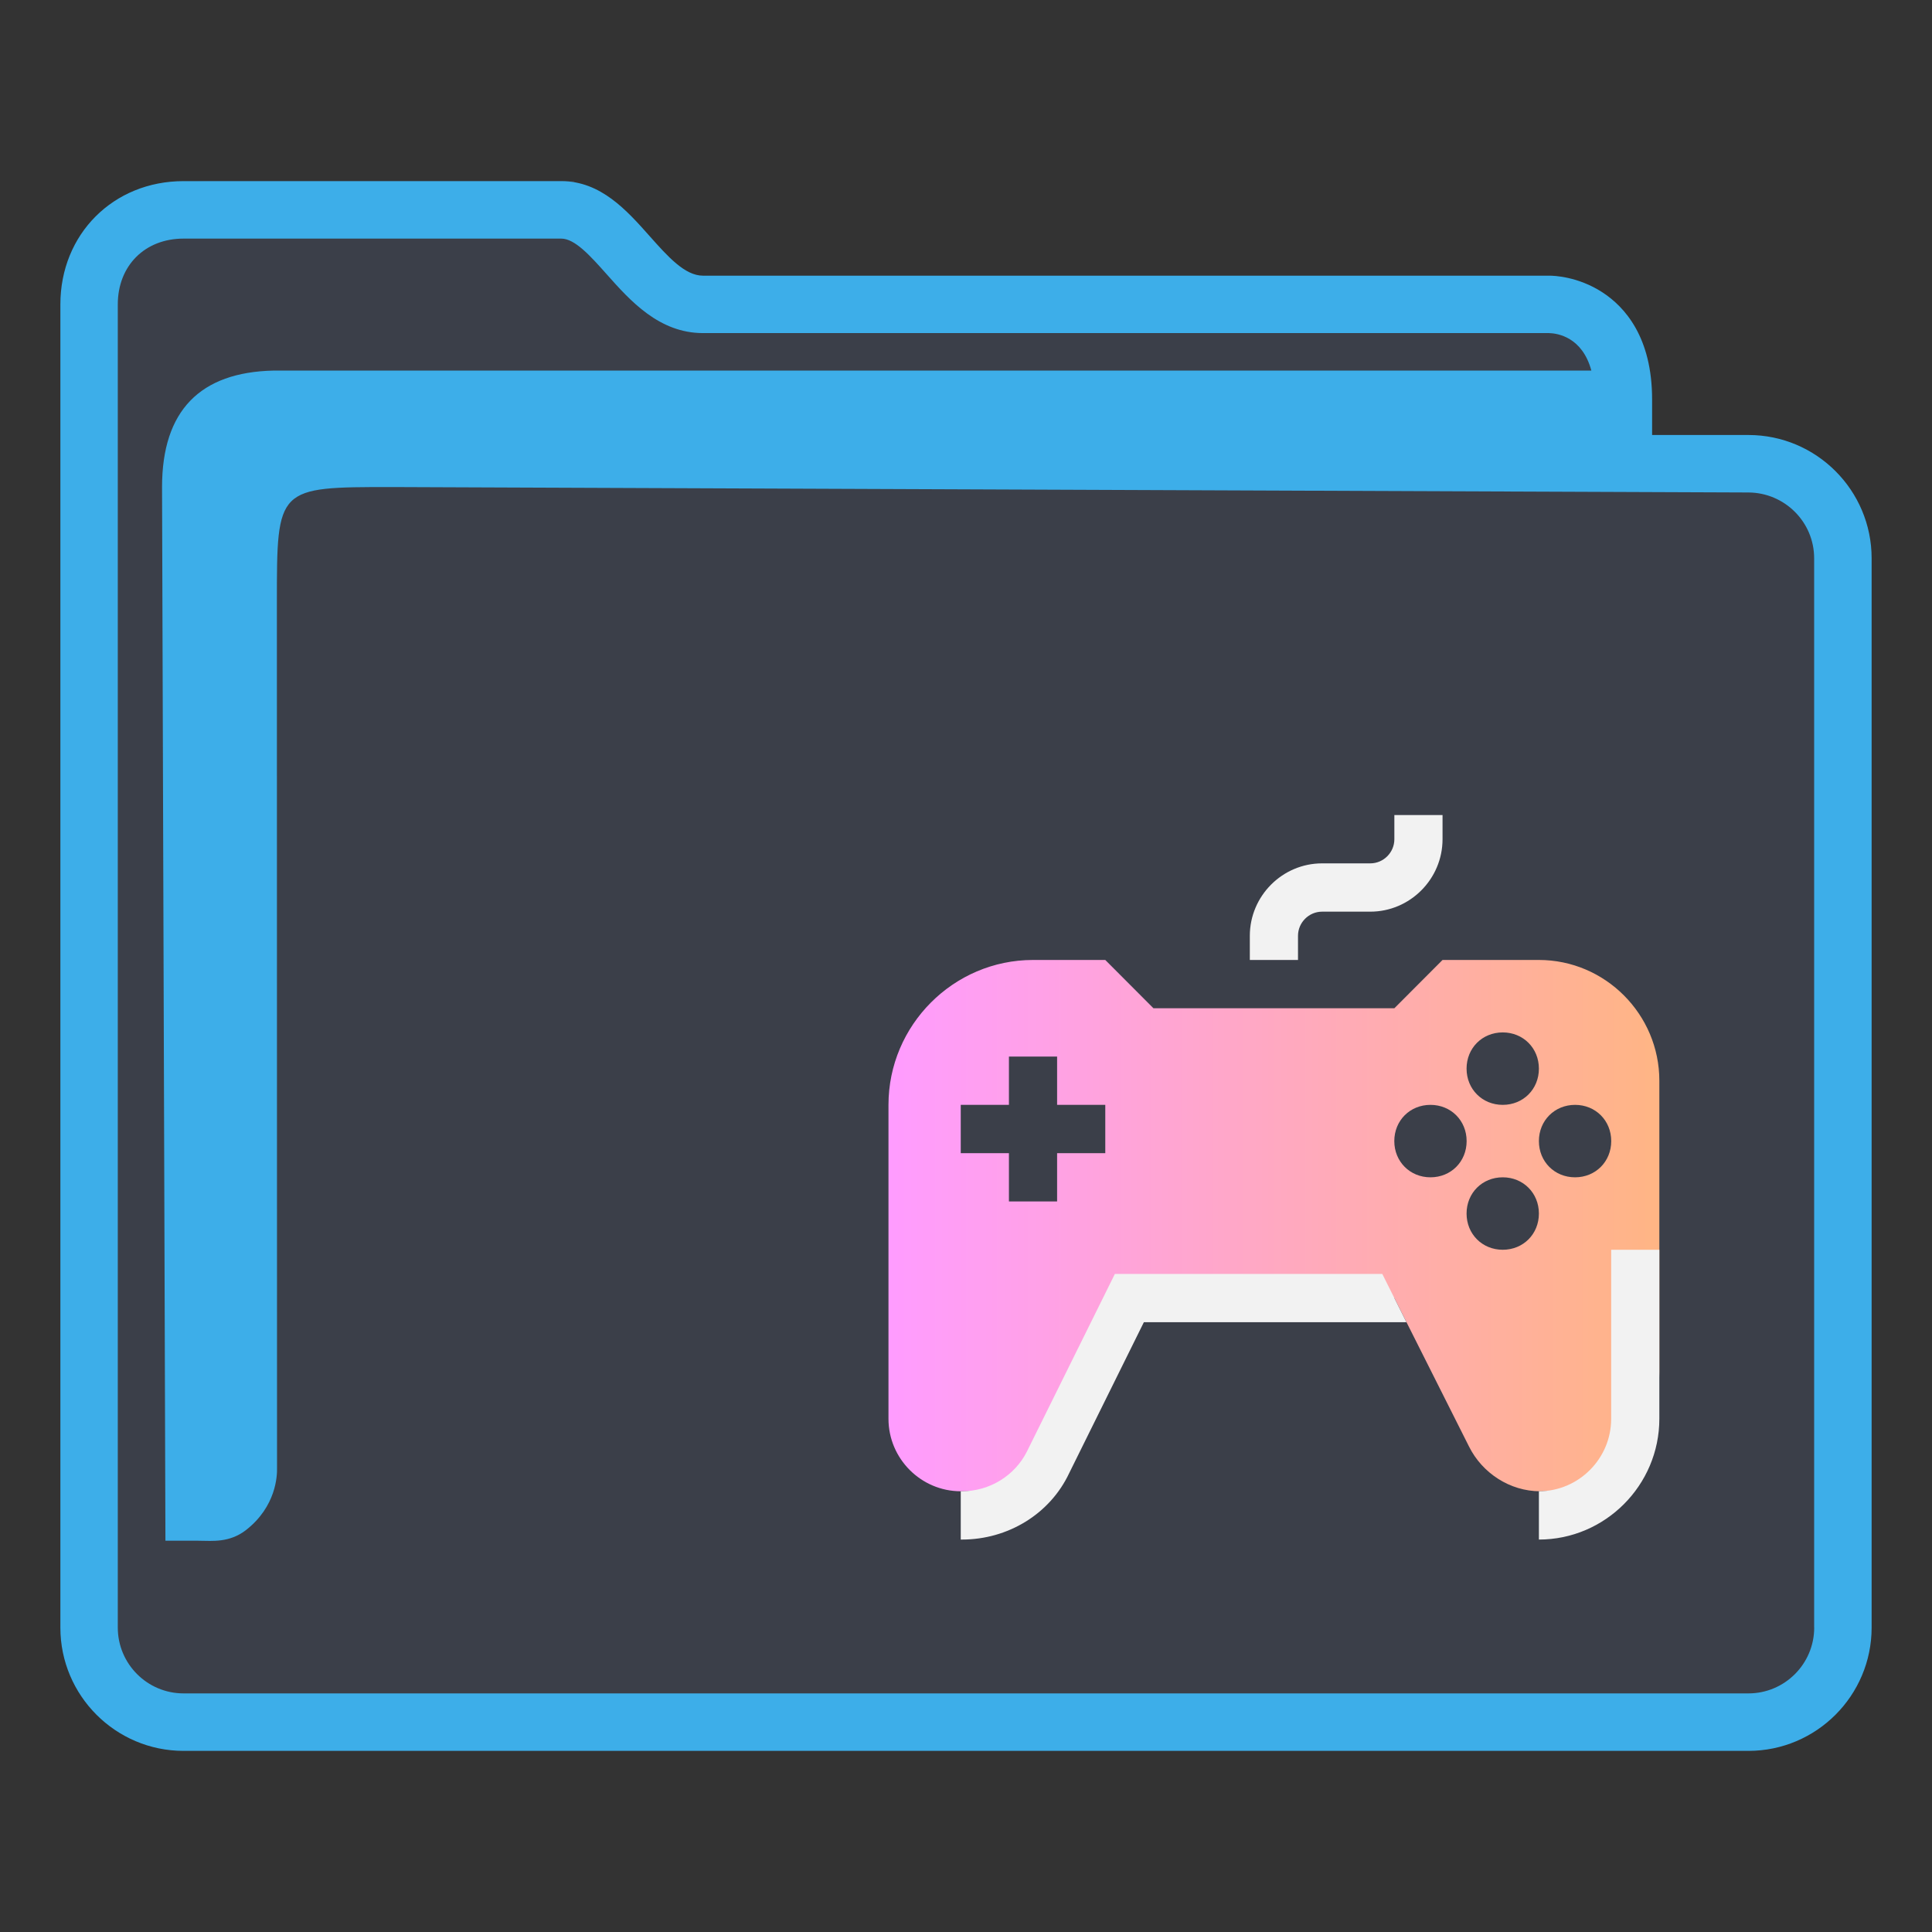 <?xml version="1.0" encoding="UTF-8" standalone="no"?>
<svg
   height="32"
   width="32"
   version="1.1"
   id="svg25"
   sodipodi:docname="folder-games.svg"
   inkscape:version="1.2 (dc2aedaf03, 2022-05-15)"
   xmlns:inkscape="http://www.inkscape.org/namespaces/inkscape"
   xmlns:sodipodi="http://sodipodi.sourceforge.net/DTD/sodipodi-0.dtd"
   xmlns:xlink="http://www.w3.org/1999/xlink"
   xmlns="http://www.w3.org/2000/svg"
   xmlns:svg="http://www.w3.org/2000/svg"
   xmlns:rdf="http://www.w3.org/1999/02/22-rdf-syntax-ns#"
   xmlns:cc="http://creativecommons.org/ns#"
   xmlns:dc="http://purl.org/dc/elements/1.1/">
  <rect width="100%" height="100%" fill="#333333" stroke="none"/>
  <style
     id="current-color-scheme"
     type="text/css">.ColorScheme-Highlight { color:#3daee9; }
</style>
  <defs
     id="defs29">
    <linearGradient
       inkscape:collect="always"
       id="linearGradient870">
      <stop
         style="stop-color:#ff9cff;stop-opacity:1"
         offset="0"
         id="stop866" />
      <stop
         style="stop-color:#ffb584;stop-opacity:1"
         offset="1"
         id="stop868" />
    </linearGradient>
    <linearGradient
       inkscape:collect="always"
       xlink:href="#linearGradient870"
       id="linearGradient1121"
       gradientUnits="userSpaceOnUse"
       gradientTransform="matrix(0.499,0,0,0.5,0.052,0.5)"
       x1="29.4"
       y1="39.6"
       x2="55"
       y2="39.6" />
  </defs>
  <sodipodi:namedview
     pagecolor="#ffffff"
     bordercolor="#666666"
     borderopacity="1"
     objecttolerance="10"
     gridtolerance="10"
     guidetolerance="10"
     inkscape:pageopacity="0"
     inkscape:pageshadow="2"
     inkscape:window-width="1920"
     inkscape:window-height="1000"
     id="namedview27"
     showgrid="false"
     inkscape:zoom="9.8125"
     inkscape:cx="-7.9490446"
     inkscape:cy="19.414013"
     inkscape:window-x="0"
     inkscape:window-y="0"
     inkscape:window-maximized="1"
     inkscape:current-layer="svg25"
     inkscape:pagecheckerboard="0"
     inkscape:showpageshadow="2"
     inkscape:deskcolor="#d1d1d1" />
  <linearGradient
     id="a"
     gradientUnits="userSpaceOnUse"
     x2="0"
     y1="29"
     y2="8">
    <stop
       offset="0"
       stop-color="#3daee9"
       id="stop2" />
    <stop
       offset="1"
       stop-color="#6cc1ef"
       id="stop4" />
  </linearGradient>
  <path
     inkscape:connector-curvature="0"
     id="fill"
     d="M 1.499,4.5 V 27 c 0.054,0.756 0.499,1.5 1.948,1.5 h 24.85 c 1.631,0 2.187,-0.25 2.129,-2 V 8.5 c -0.499,-1 -3.99,0 -3.99,-3 C 20.451,5 9.479,6 9.514,3 H 3.493 C 2.496,3 1.499,3.5 1.499,4.5 Z"
     style="color:#1e92ff;fill:#4e5a7e;fill-opacity:0.3;fill-rule:nonzero;stroke:none;stroke-width:5.249"
     class="ColorScheme-ButtonFocus"
     sodipodi:nodetypes="cccccccccc" />
  <path
     d="M 28.96,7.205 H 27.364 V 6.615 C 27.364,5.589 26.915,5.084 26.538,4.84 26.134,4.579 25.738,4.566 25.662,4.566 H 11.643 c -0.3,0 -0.582,-0.317 -0.881,-0.653 C 10.382,3.485 9.951,3 9.297,3 H 3.04 C 1.877,3 1,3.878 1,5.042 v 21.917 C 1,28.084 1.915,29 3.04,29 H 28.96 C 30.085,29 31,28.084 31,26.958 V 9.247 c 0,-1.126 -0.915,-2.042 -2.04,-2.042 z m 1.089,19.753 c 0,0.601 -0.489,1.09 -1.089,1.09 H 3.04 c -0.601,0 -1.089,-0.489 -1.089,-1.09 V 5.042 c 0,-0.641 0.448,-1.09 1.089,-1.09 h 6.256 c 0.227,0 0.483,0.288 0.755,0.593 0.385,0.433 0.865,0.972 1.592,0.972 h 14.014 c 0.144,0.004 0.551,0.067 0.701,0.621 H 4.531 C 3.318,6.164 2.684,6.798 2.684,8.067 L 2.74,25.519 H 3.318 c 0,0 -0.12,0.001 4.83e-4,0.001 0.187,0 0.482,0.037 0.758,-0.179 0.496,-0.389 0.516,-0.893 0.512,-1.031 L 4.586,9.971 c 0,-1.904 0,-1.904 1.902,-1.904 l 22.471,0.09 c 0.601,0.003 1.089,0.489 1.089,1.09 V 26.958 Z"
     id="path2-3-3-2"
     sodipodi:nodetypes="scscsscssssssssscsssssscsccccccsccccsscc"
     style="stroke-width:0.317;fill-opacity:1;fill:currentColor;"
     class="ColorScheme-Highlight" />
  <path
     id="Game-8-2"
     class="st0"
     d="m 16.711,17.5 v 0.8 h -0.798 v 0.8 h 0.798 v 0.8 h 0.798 v -0.8 h 0.798 v -0.8 h -0.798 v -0.8 z m 7.581,1.4 c 0,0.34 -0.259,0.6 -0.599,0.6 -0.339,0 -0.599,-0.26 -0.599,-0.6 0,-0.34 0.259,-0.6 0.599,-0.6 0.339,0 0.599,0.26 0.599,0.6 z m 1.796,0.6 c 0.339,0 0.599,-0.26 0.599,-0.6 0,-0.34 -0.259,-0.6 -0.599,-0.6 -0.339,0 -0.599,0.26 -0.599,0.6 0,0.34 0.259,0.6 0.599,0.6 z m -0.599,0.6 c 0,0.34 -0.259,0.6 -0.599,0.6 -0.339,0 -0.599,-0.26 -0.599,-0.6 0,-0.34 0.259,-0.6 0.599,-0.6 0.339,0 0.599,0.26 0.599,0.6 z m 0,-2.4 c 0,0.34 -0.259,0.6 -0.599,0.6 -0.339,0 -0.599,-0.26 -0.599,-0.6 0,-0.34 0.259,-0.6 0.599,-0.6 0.339,0 0.599,0.26 0.599,0.6 z m -10.773,0.6 v 5.2 c 0,0.66 0.539,1.2 1.197,1.2 h 0.359 c 0.758,0 1.456,-0.42 1.776,-1.1 l 1.057,-2.1 h 3.99 l 1.237,2.46 c 0.219,0.44 0.678,0.74 1.177,0.74 1.097,0 1.975,-0.88 1.975,-1.98 V 17.9 c 0,-1.1 -0.898,-2 -1.995,-2 h -1.596 l -0.798,0.8 h -3.99 l -0.798,-0.8 h -1.197 c -1.317,0 -2.394,1.08 -2.394,2.4 z"
     style="clip-rule:evenodd;fill:url(#linearGradient1121);fill-opacity:1;fill-rule:evenodd;stroke-width:0.2" />
  <path
     id="Game-s-7-2"
     class="st1"
     d="m 23.893,13.5 v 0.4 c 0,0.66 -0.539,1.2 -1.197,1.2 h -0.798 c -0.219,0 -0.399,0.18 -0.399,0.4 v 0.4 h -0.798 v -0.4 c 0,-0.66 0.539,-1.2 1.197,-1.2 h 0.798 c 0.219,0 0.399,-0.18 0.399,-0.4 v -0.4 z m 1.596,11.2 v 0.8 c 1.097,0 1.995,-0.9 1.995,-2 v -2.8 h -0.798 v 2.8 c 0,0.66 -0.539,1.2 -1.197,1.2 z m -2.594,-3.6 h -4.429 l -1.456,2.94 c -0.2,0.4 -0.618,0.66 -1.077,0.66 h -0.02 v 0.8 h 0.02 c 0.758,0 1.456,-0.42 1.776,-1.1 l 1.237,-2.5 h 4.349 z"
     style="fill:#f2f2f2;fill-opacity:1;stroke-width:0.2" />
</svg>

